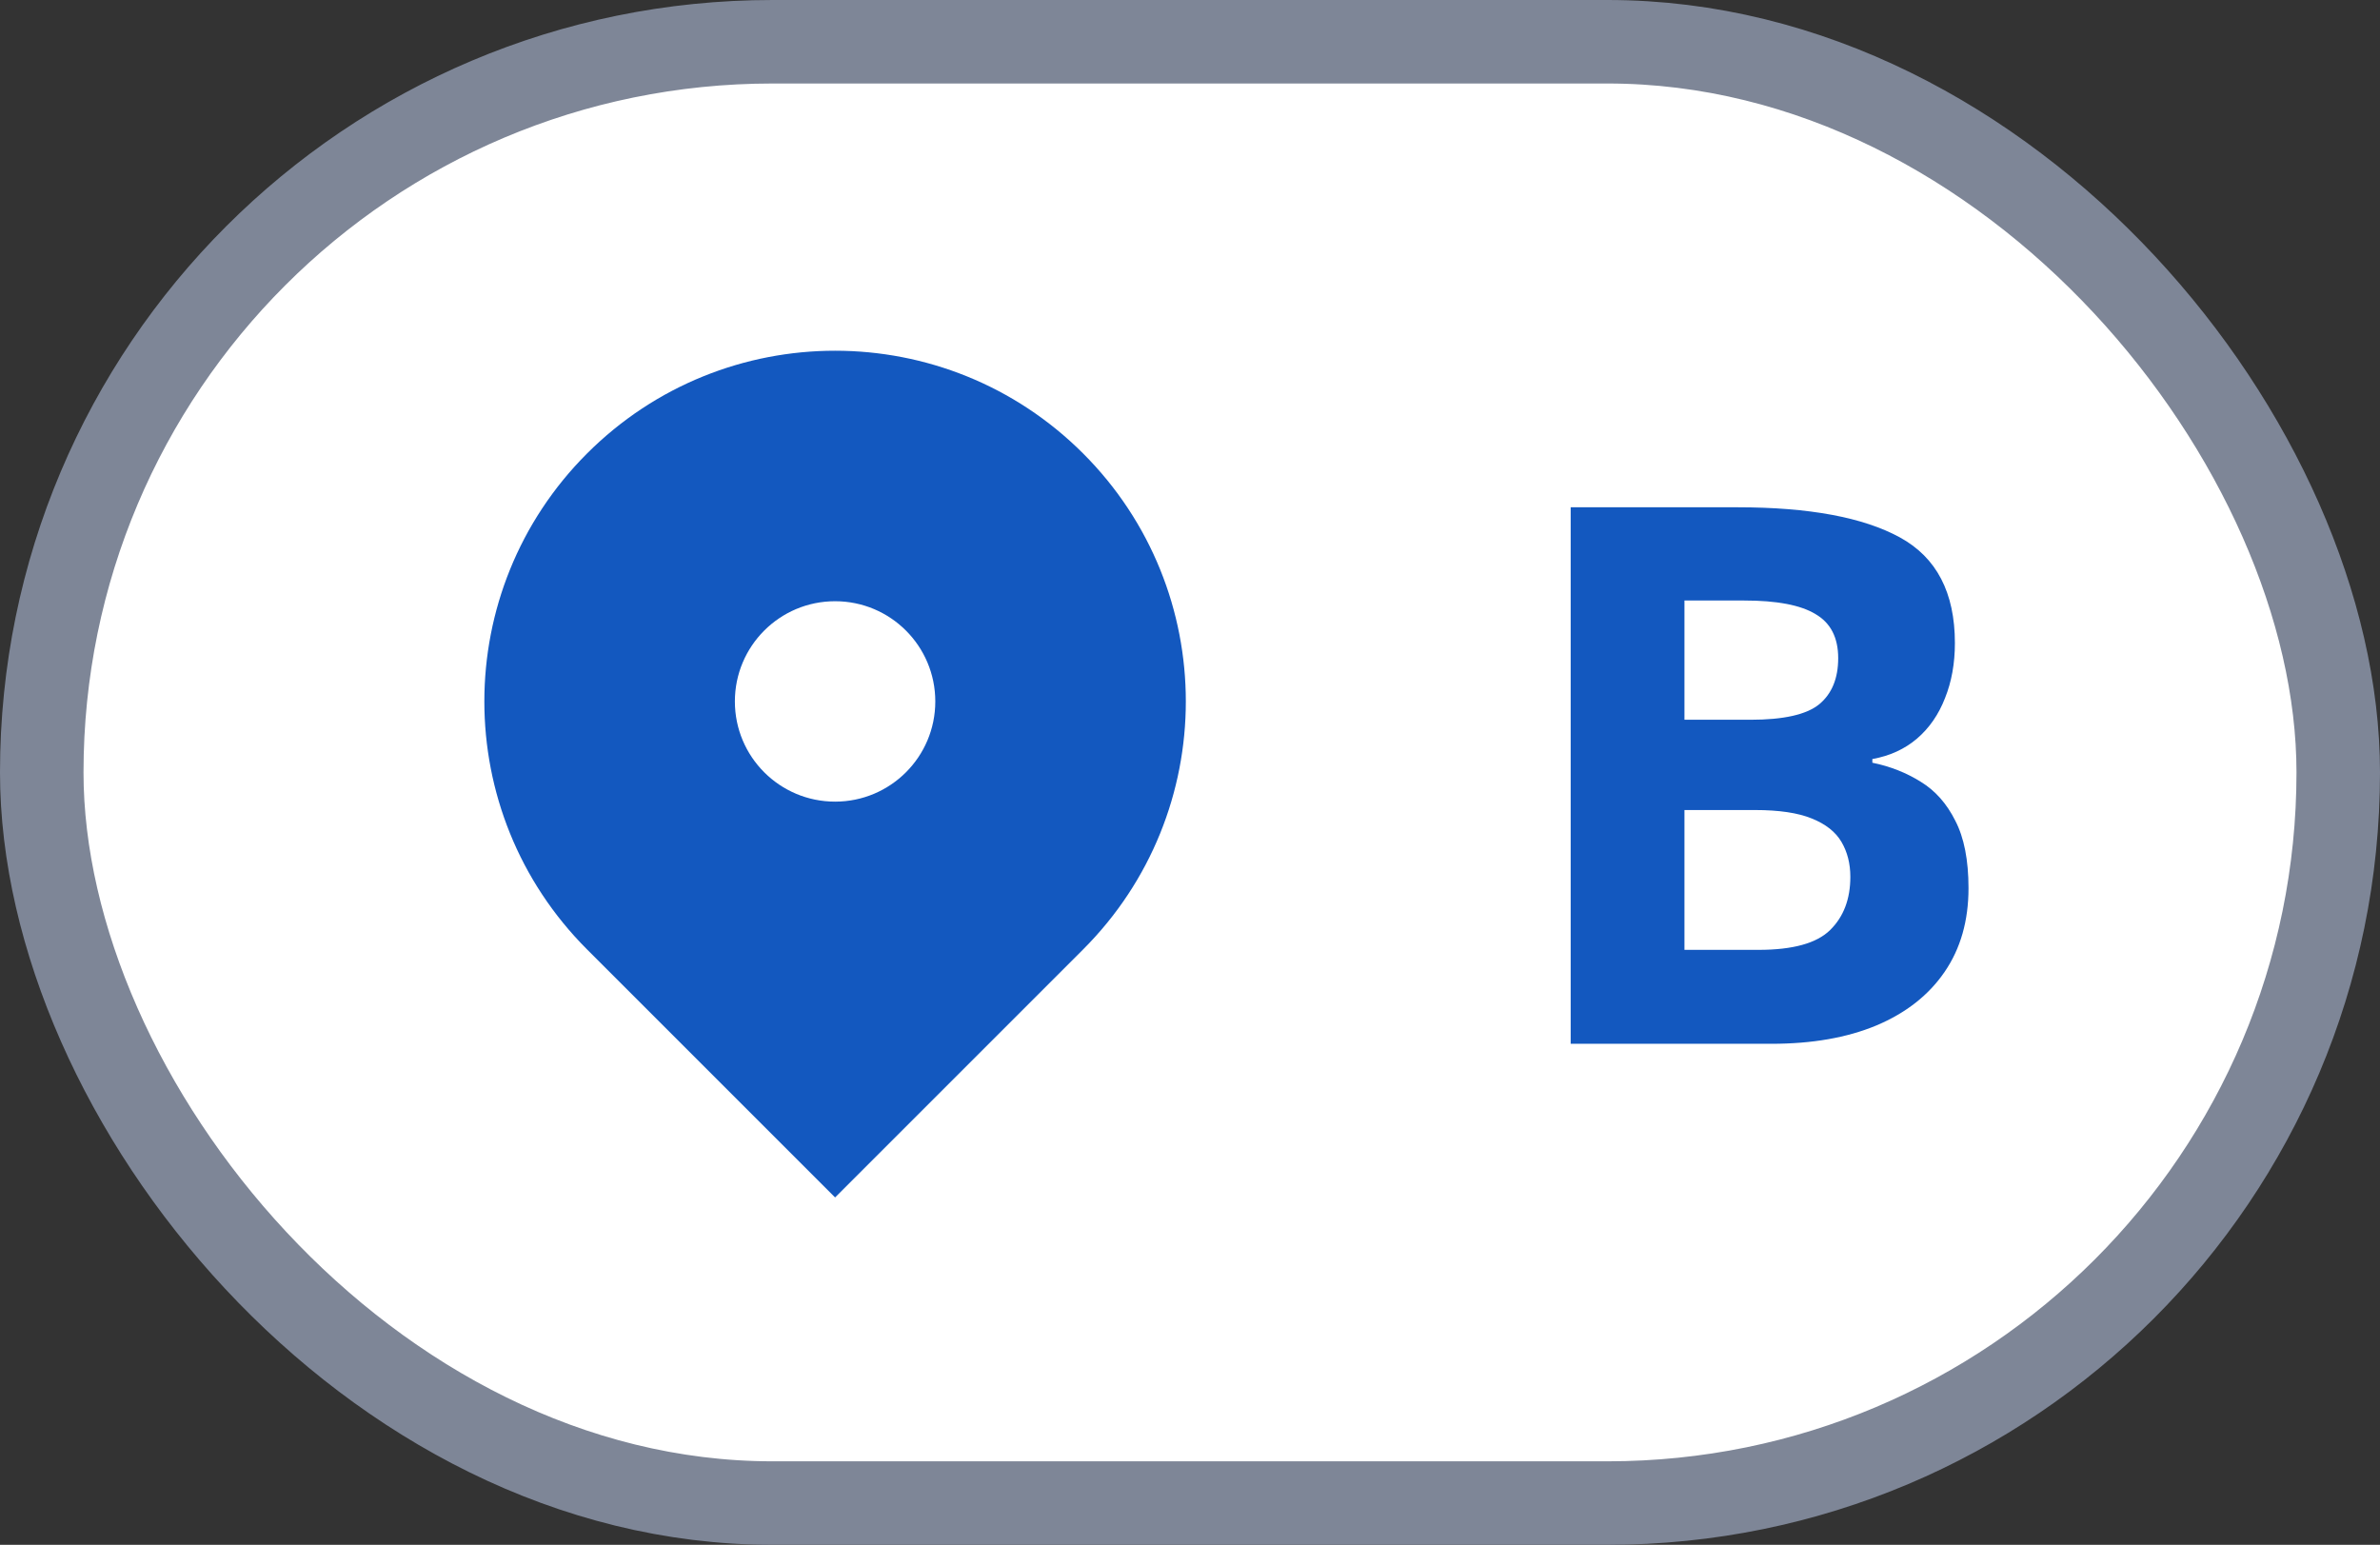 <svg width="57" height="37" viewBox="0 0 57 37" fill="none" xmlns="http://www.w3.org/2000/svg">
<rect x="0" y="0" width="57" height="37" fill="#333333" stroke="none"/>
<rect x="1" y="1" width="55" height="35" rx="17.5" fill="white"/>
<path fill-rule="evenodd" clip-rule="evenodd" d="M14.06 10.861C17.341 7.58 22.659 7.58 25.94 10.861C29.22 14.141 29.22 19.46 25.94 22.74L20 28.68L14.06 22.74C10.78 19.46 10.78 14.141 14.06 10.861ZM20 19.2C21.326 19.2 22.4 18.126 22.4 16.8C22.4 15.475 21.326 14.4 20 14.4C18.674 14.4 17.6 15.475 17.6 16.8C17.6 18.126 18.674 19.2 20 19.2Z" fill="#1358BF"/>
<path d="M37.617 12.15H41.616C43.327 12.15 44.622 12.391 45.501 12.871C46.38 13.352 46.819 14.195 46.819 15.402C46.819 15.889 46.74 16.328 46.582 16.721C46.43 17.113 46.207 17.436 45.914 17.688C45.621 17.939 45.264 18.104 44.842 18.18V18.268C45.27 18.355 45.656 18.508 46.002 18.725C46.348 18.936 46.623 19.246 46.828 19.656C47.039 20.061 47.145 20.6 47.145 21.273C47.145 22.053 46.954 22.721 46.573 23.277C46.192 23.834 45.648 24.262 44.938 24.561C44.235 24.854 43.398 25 42.425 25H37.617V12.15ZM40.342 17.239H41.924C42.715 17.239 43.263 17.116 43.567 16.87C43.872 16.618 44.024 16.249 44.024 15.763C44.024 15.271 43.843 14.919 43.48 14.708C43.122 14.491 42.554 14.383 41.774 14.383H40.342V17.239ZM40.342 19.401V22.75H42.117C42.938 22.75 43.509 22.592 43.831 22.275C44.153 21.959 44.315 21.534 44.315 21.001C44.315 20.685 44.244 20.406 44.103 20.166C43.963 19.926 43.726 19.738 43.392 19.604C43.063 19.469 42.609 19.401 42.029 19.401H40.342Z" fill="#1358BF"/>
<rect x="1" y="1" width="55" height="35" rx="17.5" stroke="#7E8697" stroke-width="2"/>
</svg>
